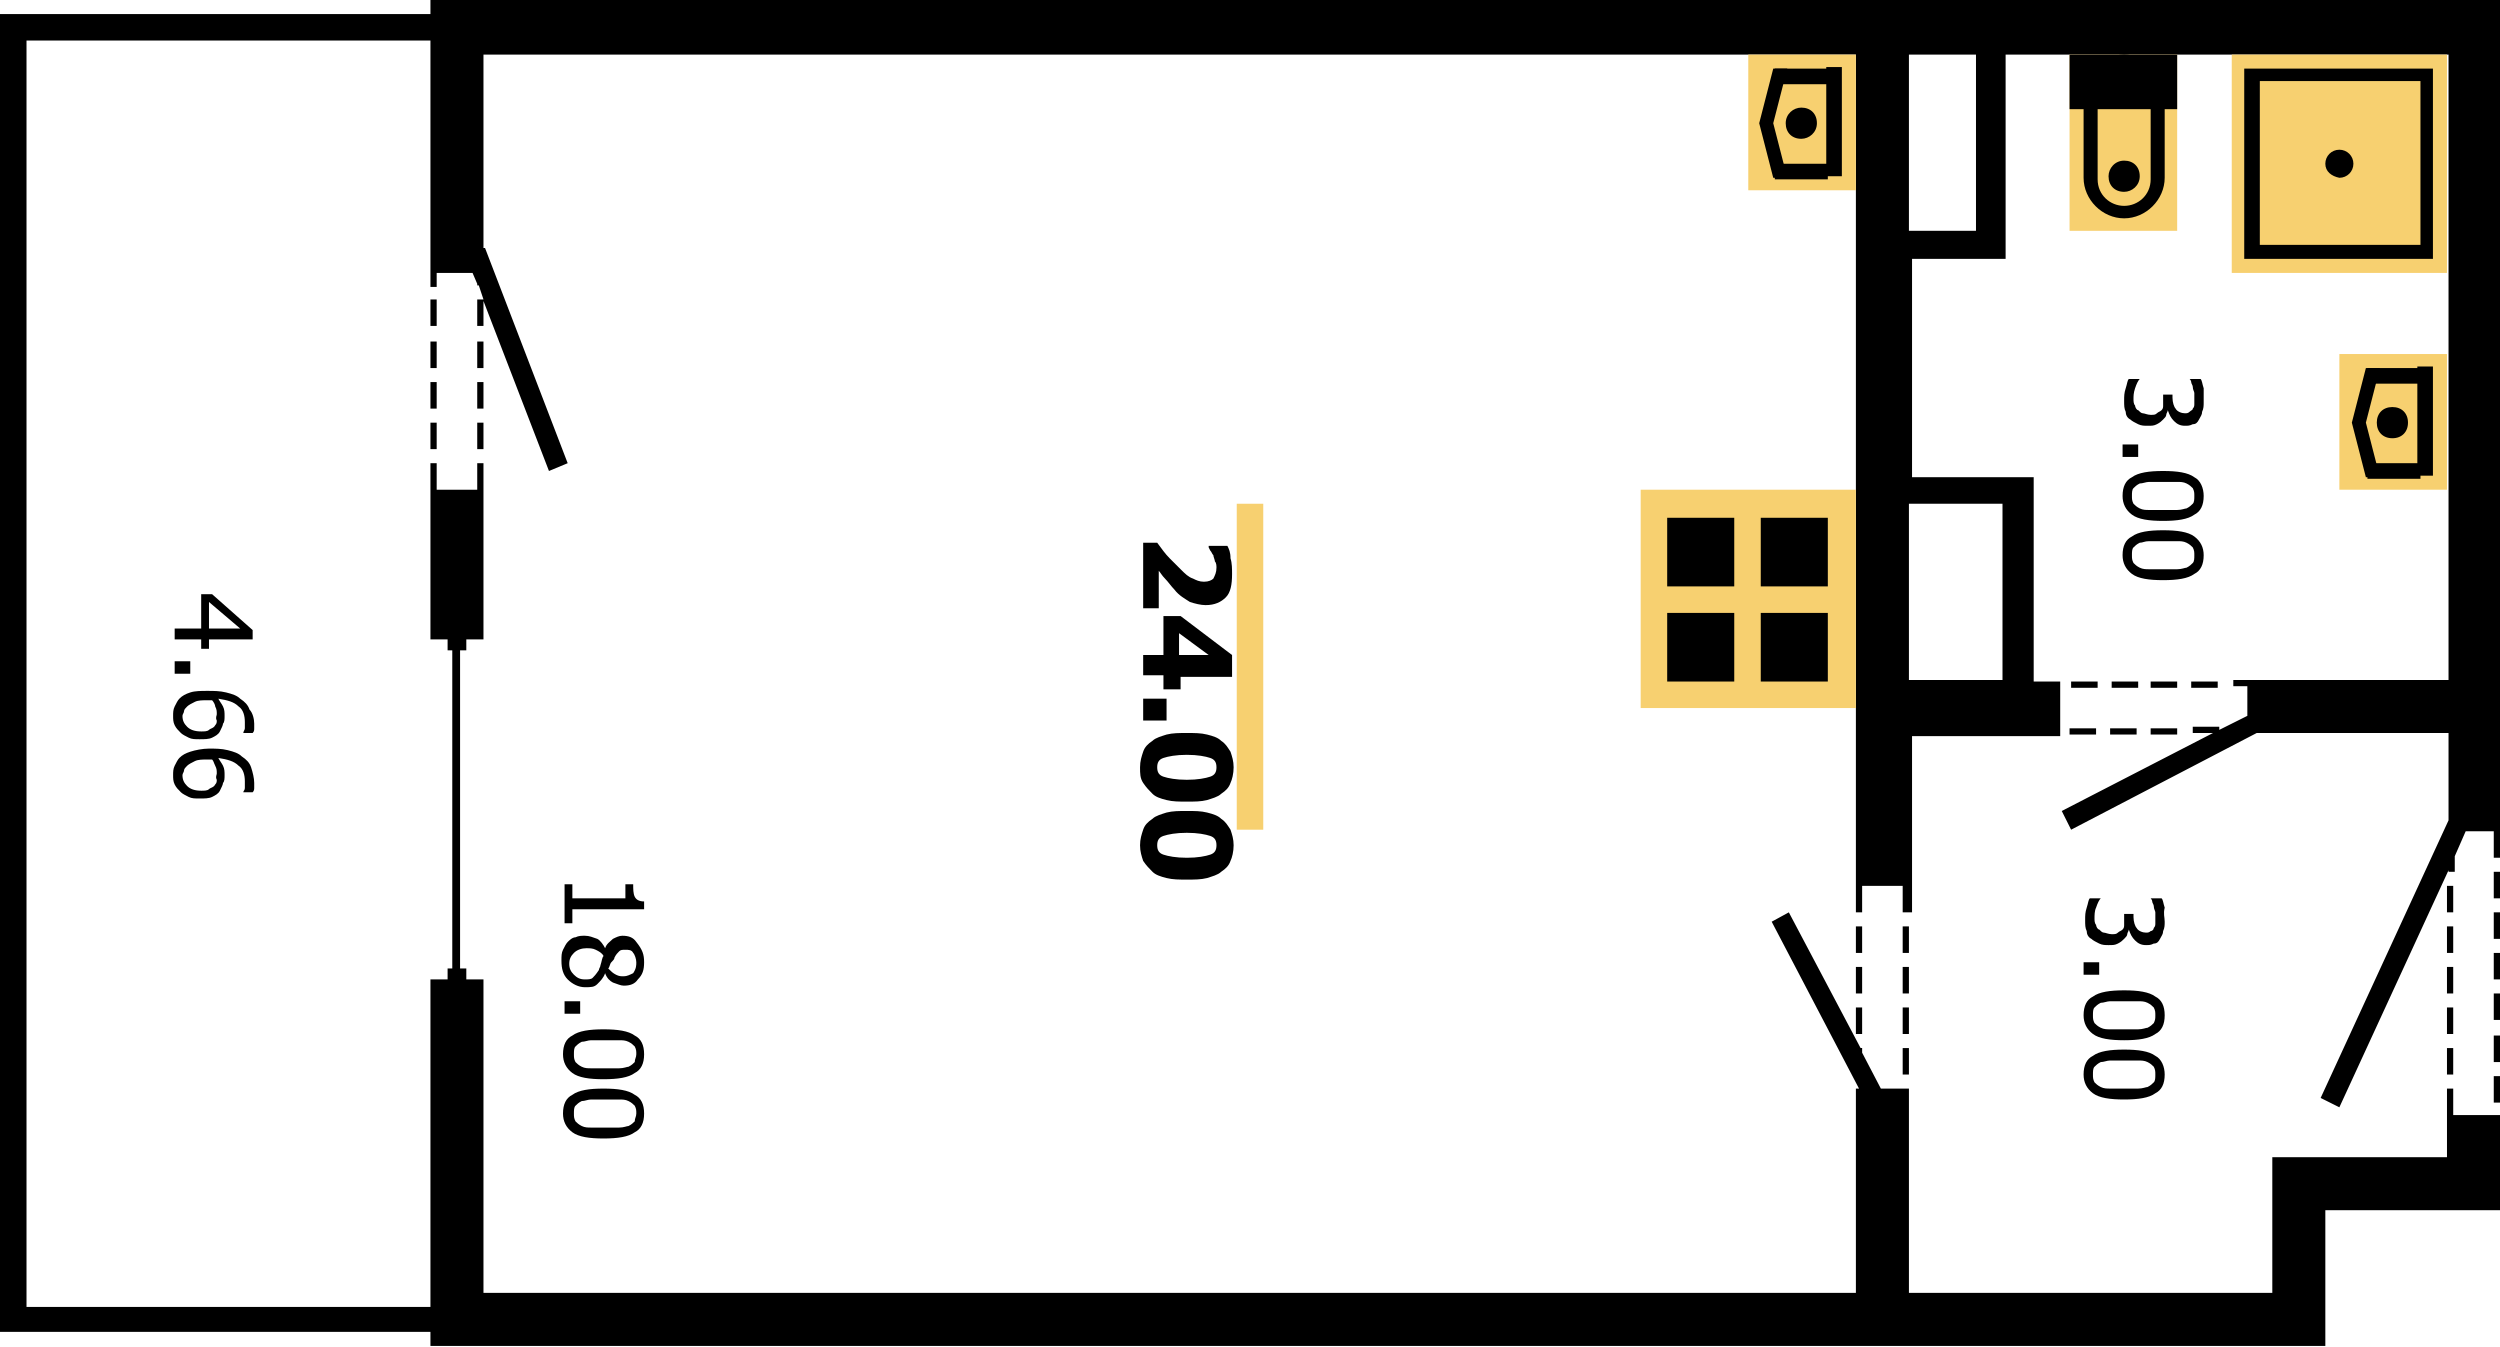 <?xml version="1.0" encoding="utf-8"?>
<!-- Generator: Adobe Illustrator 24.0.1, SVG Export Plug-In . SVG Version: 6.00 Build 0)  -->
<svg version="1.1" id="Слой_1" xmlns="http://www.w3.org/2000/svg" xmlns:xlink="http://www.w3.org/1999/xlink" x="0px" y="0px"
	 width="160.3px" height="86.4px" viewBox="0 0 160.3 86.4" style="enable-background:new 0 0 160.3 86.4;" xml:space="preserve">
<style type="text/css">
	.st0{fill-rule:evenodd;clip-rule:evenodd;}
	.st1{fill:#F7D070;}
</style>
<g>
	<path class="st0" d="M160.3,55h-0.4v-1.7l-1.8,0l-0.7,1.6l0,1h-0.4l0-0.1l-7,15.2l-1.2-0.6l8.2-17.8l0-5.6l-12.3,0l-11.9,6.2
		l-0.6-1.2l9.7-5l-1.3,0v-0.4h1.7l0,0.2l1.8-0.9v-1.9l-0.9,0v-0.4h13.8V3.5h-28.4v13.1h-6v14h7.8v13.1h1.7v3.5l-9.5,0l0,11.3H122
		v-1.7h-2.6v1.7H119v-55H31v12.4l0.1,0l5.3,13.8l-1.2,0.5L31,19.3v1.6h-0.4v-1.7l0.4,0l-0.3-0.9l-0.1,0v-0.1l-0.3-0.7H28l0,0.9h-0.4
		V2.6H1.7v81.2h25.9V62.8h1.1v-0.7H29V41.7h-0.3V41h-1.1v-9.6l0,0l0-1.7H28v1.7l2.6,0v-1.7H31V41h-1.1v0.7h-0.4v20.4h0.4v0.7H31
		v20.1H119V69.8l0.2,0l-5.6-10.7l1.1-0.6l4.6,8.7l0.1,0l0,0.3l1.2,2.3l1.8,0v13.1h23.3v-8.7h11.2v-4.4h0.4v1.7h3v6.1h-11.2v8.7H27.6
		v-0.9H0V0.9h27.6V0h132.7V55z M16.3,50.2c0,0.1,0,0.2,0,0.3c0,0.1,0,0.2-0.1,0.3h-0.6v0c0-0.1,0.1-0.1,0.1-0.3c0-0.1,0-0.2,0-0.4
		c0-0.4-0.1-0.8-0.4-1c-0.3-0.3-0.7-0.4-1.3-0.5c0.1,0.2,0.2,0.3,0.3,0.5c0.1,0.2,0.1,0.4,0.1,0.6c0,0.2,0,0.4-0.1,0.5
		c0,0.1-0.1,0.3-0.2,0.5c-0.1,0.2-0.3,0.3-0.5,0.4c-0.2,0.1-0.5,0.1-0.8,0.1c-0.3,0-0.5,0-0.7-0.1c-0.2-0.1-0.4-0.2-0.5-0.3
		c-0.2-0.2-0.3-0.3-0.4-0.5s-0.1-0.4-0.1-0.6c0-0.2,0-0.4,0.1-0.6c0.1-0.2,0.2-0.4,0.3-0.5c0.2-0.2,0.4-0.3,0.7-0.4S13,48,13.4,48
		c0.4,0,0.8,0,1.2,0.1c0.4,0.1,0.7,0.2,0.9,0.4c0.3,0.2,0.5,0.4,0.6,0.7C16.2,49.5,16.3,49.9,16.3,50.2z M16.3,46.4
		c0,0.1,0,0.2,0,0.3c0,0.1,0,0.2-0.1,0.3h-0.6v0c0-0.1,0.1-0.2,0.1-0.3s0-0.2,0-0.4c0-0.4-0.1-0.8-0.4-1c-0.3-0.3-0.7-0.4-1.3-0.5
		c0.1,0.2,0.2,0.3,0.3,0.5c0.1,0.2,0.1,0.4,0.1,0.6c0,0.2,0,0.4-0.1,0.5c0,0.1-0.1,0.3-0.2,0.5c-0.1,0.2-0.3,0.3-0.5,0.4
		c-0.2,0.1-0.5,0.1-0.8,0.1c-0.3,0-0.5,0-0.7-0.1c-0.2-0.1-0.4-0.2-0.5-0.3c-0.2-0.2-0.3-0.3-0.4-0.5c-0.1-0.2-0.1-0.4-0.1-0.6
		c0-0.2,0-0.4,0.1-0.6s0.2-0.4,0.3-0.5c0.2-0.2,0.4-0.3,0.7-0.4c0.3-0.1,0.7-0.1,1.1-0.1c0.4,0,0.8,0,1.2,0.1
		c0.4,0.1,0.7,0.2,0.9,0.4c0.3,0.2,0.5,0.4,0.6,0.7C16.2,45.7,16.3,46.1,16.3,46.4z M16.2,41h-2.8v0.6h-0.5V41h-1.7v-0.7h1.7v-2.2
		h0.7l2.6,2.3V41z M12.2,43.2h-1v-0.8h1V43.2z M13.9,45.8c0-0.2,0-0.3-0.1-0.5c0-0.1-0.1-0.3-0.2-0.4c-0.1,0-0.1,0-0.1,0
		c0,0-0.1,0-0.2,0c-0.3,0-0.6,0-0.8,0.1c-0.2,0.1-0.4,0.2-0.5,0.3c-0.1,0.1-0.2,0.2-0.2,0.3c0,0.1-0.1,0.2-0.1,0.3
		c0,0.3,0.1,0.5,0.3,0.7c0.2,0.2,0.5,0.3,0.9,0.3c0.2,0,0.4,0,0.5-0.1c0.1-0.1,0.3-0.1,0.4-0.3c0.1-0.1,0.1-0.2,0.1-0.3
		C13.8,46,13.9,45.9,13.9,45.8z M13.9,49.6c0-0.2,0-0.3-0.1-0.5s-0.1-0.3-0.2-0.4c-0.1,0-0.1,0-0.1,0c0,0-0.1,0-0.2,0
		c-0.3,0-0.6,0-0.8,0.1c-0.2,0.1-0.4,0.2-0.5,0.3c-0.1,0.1-0.2,0.2-0.2,0.3c0,0.1-0.1,0.2-0.1,0.3c0,0.3,0.1,0.5,0.3,0.7
		c0.2,0.2,0.5,0.3,0.9,0.3c0.2,0,0.4,0,0.5-0.1c0.1-0.1,0.3-0.1,0.4-0.3c0.1-0.1,0.1-0.2,0.1-0.3C13.8,49.8,13.9,49.7,13.9,49.6z
		 M15.4,40.3l-2-1.7v1.7H15.4z M28,26.2h-0.4v-1.7H28V26.2z M28,20.9h-0.4v-1.7H28V20.9z M28,28.8h-0.4v-1.7H28V28.8z M28,23.6h-0.4
		v-1.7H28V23.6z M31,23.6h-0.4v-1.7H31V23.6z M31,26.2h-0.4v-1.7H31V26.2z M31,28.8h-0.4v-1.7H31V28.8z M41.3,61.7
		c0,0.5-0.1,0.8-0.4,1.1c-0.2,0.3-0.5,0.4-0.9,0.4c-0.2,0-0.4-0.1-0.7-0.2c-0.2-0.1-0.4-0.3-0.5-0.6h0c-0.1,0.3-0.3,0.5-0.5,0.7
		c-0.2,0.2-0.4,0.2-0.8,0.2c-0.4,0-0.8-0.2-1.1-0.5c-0.3-0.3-0.4-0.7-0.4-1.2c0-0.3,0-0.5,0.1-0.7c0.1-0.2,0.2-0.4,0.3-0.5
		c0.1-0.1,0.3-0.3,0.5-0.3c0.2-0.1,0.4-0.1,0.6-0.1c0.3,0,0.5,0.1,0.8,0.2c0.2,0.1,0.4,0.4,0.5,0.6h0c0.1-0.3,0.3-0.4,0.5-0.6
		c0.2-0.1,0.4-0.2,0.6-0.2c0.4,0,0.7,0.1,0.9,0.4C41.2,60.9,41.3,61.2,41.3,61.7z M41.3,67.6c0,0.6-0.2,1-0.6,1.2
		c-0.4,0.3-1.1,0.4-2,0.4c-0.9,0-1.6-0.1-2-0.4c-0.4-0.3-0.6-0.7-0.6-1.2c0-0.6,0.2-1,0.6-1.2c0.4-0.3,1.1-0.4,2-0.4
		c0.9,0,1.6,0.1,2,0.4C41.1,66.6,41.3,67,41.3,67.6z M41.3,71.4c0,0.6-0.2,1-0.6,1.2c-0.4,0.3-1.1,0.4-2,0.4c-0.9,0-1.6-0.1-2-0.4
		c-0.4-0.3-0.6-0.7-0.6-1.2c0-0.6,0.2-1,0.6-1.2c0.4-0.3,1.1-0.4,2-0.4c0.9,0,1.6,0.1,2,0.4C41.1,70.4,41.3,70.8,41.3,71.4z
		 M37.2,65h-1v-0.8h1V65z M41.2,58.3h-4.5v0.9h-0.5v-2.5h0.5v0.9h3.4v-0.9h0.5c0,0.3,0,0.6,0.1,0.8c0.1,0.2,0.3,0.3,0.6,0.3V58.3z
		 M38.7,61.3c-0.1-0.2-0.3-0.3-0.5-0.4c-0.2-0.1-0.4-0.1-0.6-0.1c-0.3,0-0.6,0.1-0.8,0.3c-0.2,0.2-0.3,0.4-0.3,0.7
		c0,0.3,0.1,0.5,0.3,0.7c0.2,0.2,0.4,0.3,0.7,0.3c0.2,0,0.4,0,0.5-0.1c0.1-0.1,0.2-0.2,0.4-0.5c0-0.1,0.1-0.2,0.1-0.3
		C38.6,61.6,38.6,61.4,38.7,61.3z M40.8,67.6c0-0.2,0-0.3-0.1-0.5c-0.1-0.1-0.2-0.2-0.4-0.3c-0.2-0.1-0.4-0.1-0.6-0.1
		c-0.3,0-0.6,0-0.9,0c-0.4,0-0.6,0-0.9,0c-0.2,0-0.4,0.1-0.6,0.1c-0.2,0.1-0.3,0.2-0.4,0.3c-0.1,0.1-0.1,0.3-0.1,0.5
		c0,0.2,0,0.3,0.1,0.5c0.1,0.1,0.2,0.2,0.4,0.3c0.2,0.1,0.4,0.1,0.6,0.1c0.3,0,0.6,0,0.9,0c0.3,0,0.6,0,0.9,0c0.3,0,0.5-0.1,0.6-0.1
		c0.2-0.1,0.3-0.2,0.4-0.3C40.7,67.9,40.8,67.8,40.8,67.6z M40.8,71.4c0-0.2,0-0.3-0.1-0.5c-0.1-0.1-0.2-0.2-0.4-0.3
		c-0.2-0.1-0.4-0.1-0.6-0.1c-0.3,0-0.6,0-0.9,0c-0.4,0-0.6,0-0.9,0c-0.2,0-0.4,0.1-0.6,0.1c-0.2,0.1-0.3,0.2-0.4,0.3
		c-0.1,0.1-0.1,0.3-0.1,0.5c0,0.2,0,0.3,0.1,0.5c0.1,0.1,0.2,0.2,0.4,0.3c0.2,0.1,0.4,0.1,0.6,0.1c0.3,0,0.6,0,0.9,0
		c0.3,0,0.6,0,0.9,0c0.3,0,0.5-0.1,0.6-0.1c0.2-0.1,0.3-0.2,0.4-0.3C40.7,71.7,40.8,71.6,40.8,71.4z M40.8,61.7
		c0-0.2-0.1-0.5-0.2-0.6c-0.1-0.2-0.3-0.2-0.5-0.2c-0.2,0-0.3,0-0.4,0.1c-0.1,0.1-0.2,0.2-0.3,0.4c0,0.1-0.1,0.2-0.2,0.3
		c-0.1,0.1-0.1,0.3-0.2,0.4c0.2,0.2,0.3,0.3,0.5,0.4c0.2,0.1,0.3,0.1,0.5,0.1c0.2,0,0.4-0.1,0.6-0.2C40.8,62.1,40.8,61.9,40.8,61.7z
		 M119.4,63.7H119V62h0.4V63.7z M119.4,61.1H119v-1.7h0.4V61.1z M119.4,66.3H119v-1.7h0.4V66.3z M122.4,61.1H122v-1.7h0.4V61.1z
		 M122.4,68.9H122v-1.7h0.4V68.9z M122.4,66.3H122v-1.7h0.4V66.3z M122.4,63.7H122V62h0.4V63.7z M126.7,14.8V3.5h-4.3v11.3H126.7z
		 M128.4,43.6V32.3h-6l0,11.3L128.4,43.6z M134.4,47.1h-1.7v-0.4h1.7V47.1z M134.5,44.1h-1.7v-0.4h1.7V44.1z M138.8,68.9
		c0,0.6-0.2,1-0.6,1.2c-0.4,0.3-1.1,0.4-2,0.4c-0.9,0-1.6-0.1-2-0.4c-0.4-0.3-0.6-0.7-0.6-1.2c0-0.6,0.2-1,0.6-1.2
		c0.4-0.3,1.1-0.4,2-0.4c0.9,0,1.6,0.1,2,0.4C138.6,67.9,138.8,68.4,138.8,68.9z M138.8,65.1c0,0.6-0.2,1-0.6,1.2
		c-0.4,0.3-1.1,0.4-2,0.4c-0.9,0-1.6-0.1-2-0.4c-0.4-0.3-0.6-0.7-0.6-1.2c0-0.6,0.2-1,0.6-1.2c0.4-0.3,1.1-0.4,2-0.4
		c0.9,0,1.6,0.1,2,0.4C138.6,64.1,138.8,64.5,138.8,65.1z M138.8,59.1c0,0.2,0,0.4-0.1,0.6c0,0.2-0.1,0.3-0.2,0.5
		c-0.1,0.2-0.2,0.3-0.4,0.3c-0.2,0.1-0.3,0.1-0.5,0.1c-0.3,0-0.5-0.1-0.7-0.3c-0.2-0.2-0.3-0.4-0.4-0.7h0c0,0.1-0.1,0.2-0.1,0.3
		c0,0.1-0.1,0.2-0.2,0.3c-0.1,0.1-0.2,0.2-0.4,0.3c-0.2,0.1-0.3,0.1-0.6,0.1c-0.2,0-0.4,0-0.6-0.1c-0.2-0.1-0.4-0.2-0.5-0.3
		c-0.2-0.1-0.3-0.3-0.3-0.5c-0.1-0.2-0.1-0.4-0.1-0.7c0-0.3,0-0.5,0.1-0.8c0.1-0.3,0.1-0.5,0.2-0.6h0.7v0c-0.1,0.1-0.2,0.3-0.3,0.6
		c-0.1,0.2-0.1,0.5-0.1,0.7c0,0.1,0,0.3,0.1,0.4c0,0.1,0.1,0.3,0.2,0.3c0.1,0.1,0.2,0.2,0.3,0.2c0.1,0,0.3,0.1,0.5,0.1
		c0.2,0,0.3,0,0.4-0.1c0.1-0.1,0.2-0.1,0.3-0.2c0.1-0.1,0.1-0.2,0.1-0.3c0-0.1,0-0.3,0-0.4v-0.3h0.6v0.2c0,0.3,0.1,0.6,0.2,0.7
		c0.1,0.2,0.4,0.3,0.6,0.3c0.1,0,0.2,0,0.3-0.1c0.1,0,0.2-0.1,0.2-0.2c0.1-0.1,0.1-0.2,0.1-0.3c0-0.1,0-0.2,0-0.3c0-0.1,0-0.2,0-0.4
		c0-0.1-0.1-0.2-0.1-0.4c0-0.1-0.1-0.2-0.1-0.3c0-0.1-0.1-0.2-0.1-0.2v0h0.7c0.1,0.1,0.1,0.3,0.2,0.6
		C138.7,58.6,138.8,58.8,138.8,59.1z M134.6,62.5h-1v-0.8h1V62.5z M138.2,68.9c0-0.2,0-0.3-0.1-0.5c-0.1-0.1-0.2-0.2-0.4-0.3
		c-0.2-0.1-0.4-0.1-0.6-0.1c-0.3,0-0.6,0-0.9,0c-0.4,0-0.6,0-0.9,0c-0.2,0-0.4,0.1-0.6,0.1c-0.2,0.1-0.3,0.2-0.4,0.3
		c-0.1,0.1-0.1,0.3-0.1,0.5c0,0.2,0,0.3,0.1,0.5c0.1,0.1,0.2,0.2,0.4,0.3c0.2,0.1,0.4,0.1,0.6,0.1c0.3,0,0.6,0,0.9,0
		c0.3,0,0.6,0,0.9,0c0.3,0,0.5-0.1,0.6-0.1c0.2-0.1,0.3-0.2,0.4-0.3C138.2,69.3,138.2,69.1,138.2,68.9z M138.2,65.1
		c0-0.2,0-0.3-0.1-0.5c-0.1-0.1-0.2-0.2-0.4-0.3c-0.2-0.1-0.4-0.1-0.6-0.1c-0.3,0-0.6,0-0.9,0c-0.4,0-0.6,0-0.9,0
		c-0.2,0-0.4,0.1-0.6,0.1c-0.2,0.1-0.3,0.2-0.4,0.3c-0.1,0.1-0.1,0.3-0.1,0.5c0,0.2,0,0.3,0.1,0.5c0.1,0.1,0.2,0.2,0.4,0.3
		c0.2,0.1,0.4,0.1,0.6,0.1c0.3,0,0.6,0,0.9,0c0.3,0,0.6,0,0.9,0c0.3,0,0.5-0.1,0.6-0.1c0.2-0.1,0.3-0.2,0.4-0.3
		C138.2,65.4,138.2,65.3,138.2,65.1z M137,47.1h-1.7v-0.4h1.7V47.1z M137.1,44.1h-1.7v-0.4h1.7V44.1z M141.3,35.6
		c0,0.6-0.2,1-0.6,1.2c-0.4,0.3-1.1,0.4-2,0.4c-0.9,0-1.6-0.1-2-0.4c-0.4-0.3-0.6-0.7-0.6-1.2c0-0.6,0.2-1,0.6-1.2
		c0.4-0.3,1.1-0.4,2-0.4c0.9,0,1.6,0.1,2,0.4C141.1,34.7,141.3,35.1,141.3,35.6z M141.3,31.8c0,0.6-0.2,1-0.6,1.2
		c-0.4,0.3-1.1,0.4-2,0.4c-0.9,0-1.6-0.1-2-0.4c-0.4-0.3-0.6-0.7-0.6-1.2c0-0.6,0.2-1,0.6-1.2c0.4-0.3,1.1-0.4,2-0.4
		c0.9,0,1.6,0.1,2,0.4C141.1,30.8,141.3,31.3,141.3,31.8z M141.3,25.8c0,0.2,0,0.4-0.1,0.6c0,0.2-0.1,0.3-0.2,0.5
		c-0.1,0.2-0.2,0.3-0.4,0.3c-0.2,0.1-0.3,0.1-0.5,0.1c-0.3,0-0.5-0.1-0.7-0.3c-0.2-0.2-0.3-0.4-0.4-0.7h0c0,0.1-0.1,0.2-0.1,0.3
		c0,0.1-0.1,0.2-0.2,0.3c-0.1,0.1-0.2,0.2-0.4,0.3c-0.2,0.1-0.3,0.1-0.6,0.1c-0.2,0-0.4,0-0.6-0.1c-0.2-0.1-0.4-0.2-0.5-0.3
		c-0.2-0.1-0.3-0.3-0.3-0.5c-0.1-0.2-0.1-0.4-0.1-0.7c0-0.3,0-0.5,0.1-0.8c0.1-0.3,0.1-0.5,0.2-0.6h0.7v0c-0.1,0.1-0.2,0.3-0.3,0.6
		s-0.1,0.5-0.1,0.7c0,0.1,0,0.3,0.1,0.4c0,0.1,0.1,0.3,0.2,0.3c0.1,0.1,0.2,0.2,0.3,0.2c0.1,0,0.3,0.1,0.5,0.1c0.2,0,0.3,0,0.4-0.1
		c0.1-0.1,0.2-0.1,0.3-0.2c0.1-0.1,0.1-0.2,0.1-0.3c0-0.1,0-0.3,0-0.4v-0.3h0.6v0.2c0,0.3,0.1,0.6,0.2,0.7c0.1,0.2,0.4,0.3,0.6,0.3
		c0.1,0,0.2,0,0.3-0.1c0.1-0.1,0.2-0.1,0.2-0.2c0.1-0.1,0.1-0.2,0.1-0.3c0-0.1,0-0.2,0-0.3c0-0.1,0-0.2,0-0.4c0-0.1-0.1-0.2-0.1-0.4
		c0-0.1-0.1-0.2-0.1-0.3c0-0.1-0.1-0.2-0.1-0.2v0h0.7c0.1,0.1,0.1,0.3,0.2,0.6C141.3,25.3,141.3,25.5,141.3,25.8z M137.1,29.3h-1
		v-0.8h1V29.3z M140.7,35.6c0-0.2,0-0.3-0.1-0.5c-0.1-0.1-0.2-0.2-0.4-0.3c-0.2-0.1-0.4-0.1-0.6-0.1c-0.3,0-0.6,0-0.9,0
		c-0.4,0-0.6,0-0.9,0s-0.4,0.1-0.6,0.1c-0.2,0.1-0.3,0.2-0.4,0.3c-0.1,0.1-0.1,0.3-0.1,0.5c0,0.2,0,0.3,0.1,0.5
		c0.1,0.1,0.2,0.2,0.4,0.3c0.2,0.1,0.4,0.1,0.6,0.1c0.3,0,0.6,0,0.9,0c0.3,0,0.6,0,0.9,0c0.3,0,0.5-0.1,0.6-0.1
		c0.2-0.1,0.3-0.2,0.4-0.3C140.7,36,140.7,35.8,140.7,35.6z M140.7,31.8c0-0.2,0-0.3-0.1-0.5c-0.1-0.1-0.2-0.2-0.4-0.3
		c-0.2-0.1-0.4-0.1-0.6-0.1c-0.3,0-0.6,0-0.9,0c-0.4,0-0.6,0-0.9,0c-0.2,0-0.4,0.1-0.6,0.1c-0.2,0.1-0.3,0.2-0.4,0.3
		c-0.1,0.1-0.1,0.3-0.1,0.5c0,0.2,0,0.3,0.1,0.5c0.1,0.1,0.2,0.2,0.4,0.3c0.2,0.1,0.4,0.1,0.6,0.1c0.3,0,0.6,0,0.9,0
		c0.3,0,0.6,0,0.9,0c0.3,0,0.5-0.1,0.6-0.1c0.2-0.1,0.3-0.2,0.4-0.3C140.7,32.2,140.7,32,140.7,31.8z M139.6,47.1h-1.7v-0.4h1.7
		V47.1z M139.6,44.1h-1.7v-0.4h1.7V44.1z M142.2,44.1h-1.7v-0.4h1.7V44.1z M157.3,58.5h-0.4v-1.7h0.4V58.5z M157.3,61.1h-0.4v-1.7
		h0.4V61.1z M157.3,63.7h-0.4V62h0.4V63.7z M157.3,66.3h-0.4v-1.7h0.4V66.3z M157.3,68.9h-0.4v-1.7h0.4V68.9z M160.3,57.6h-0.4v-1.7
		h0.4V57.6z M160.3,60.2h-0.4v-1.7h0.4V60.2z M160.3,62.8h-0.4v-1.7h0.4V62.8z M160.3,65.4h-0.4v-1.7h0.4V65.4z M160.3,68.1h-0.4
		v-1.7h0.4V68.1z M160.3,70.7h-0.4v-1.7h0.4V70.7z"/>
	<path class="st1" d="M119,45.4v-14h-13.8v14H119z"/>
	<path class="st0" d="M117.2,33.2v4.4h-4.3v-4.4H117.2z M117.2,39.3v4.4h-4.3v-4.4H117.2z M111.2,39.3v4.4h-4.3v-4.4H111.2z
		 M111.2,33.2v4.4h-4.3v-4.4H111.2z"/>
	<path class="st1" d="M156.9,17.5v-14h-13.8v14H156.9z"/>
	<path class="st0" d="M155.2,15.7V5.2h-10.3v10.5H155.2z M156,4.4v12.2h-12.1V4.4H156z M149.1,10.5c0-0.5,0.4-0.9,0.9-0.9
		c0.5,0,0.9,0.4,0.9,0.9c0,0.5-0.4,0.9-0.9,0.9C149.5,11.3,149.1,11,149.1,10.5z"/>
	<path class="st1" d="M156.9,31.4v-8.7H150v8.7H156.9z"/>
	<path d="M152.4,27.1c0,0.6,0.4,1,1,1s1-0.4,1-1c0-0.6-0.4-1-1-1S152.4,26.5,152.4,27.1z"/>
	<path d="M156,30.5v-7h-1v7H156z"/>
	<path class="st0" d="M152.6,23.6l-0.9,3.5l0.9,3.5h-0.9l-0.9-3.5l0.9-3.5H152.6z"/>
	<path d="M155.2,24.6v-1h-3.4v1H155.2z"/>
	<path d="M155.2,30.7v-1h-3.4v1H155.2z"/>
	<path class="st1" d="M119,12.2V3.5h-6.9v8.7H119z"/>
	<path d="M114.5,7.9c0,0.6,0.4,1,1,1c0.5,0,1-0.4,1-1s-0.4-1-1-1C115,6.9,114.5,7.3,114.5,7.9z"/>
	<path d="M118.1,11.3v-7h-1v7H118.1z"/>
	<path class="st0" d="M114.6,4.4l-0.9,3.5l0.9,3.5h-0.9l-0.9-3.5l0.9-3.5H114.6z"/>
	<path d="M117.2,5.4v-1h-3.4v1H117.2z"/>
	<path d="M117.2,11.5v-1h-3.4v1H117.2z"/>
	<path class="st1" d="M139.6,14.8V3.5h-6.9v11.3H139.6z"/>
	<path class="st0" d="M138.8,11.4c0,1.4-1.2,2.6-2.6,2.6c-1.4,0-2.6-1.2-2.6-2.6V6.1c0-1.4,1.2-2.6,2.6-2.6c1.4,0,2.6,1.2,2.6,2.6
		V11.4z M137.9,11.5V5.4c0-1-0.8-1.7-1.7-1.7c-1,0-1.7,0.8-1.7,1.7v6.1c0,1,0.8,1.7,1.7,1.7C137.1,13.2,137.9,12.5,137.9,11.5z"/>
	<path d="M135.2,11.3c0,0.6,0.4,1,1,1c0.5,0,1-0.4,1-1c0-0.6-0.4-1-1-1C135.6,10.3,135.2,10.8,135.2,11.3z"/>
	<path d="M139.6,7V3.5h-6.9V7H139.6z"/>
	<path d="M73.3,39v-4.2h0.9c0.3,0.4,0.5,0.7,0.8,1s0.5,0.5,0.7,0.7c0.3,0.3,0.5,0.5,0.8,0.6c0.2,0.1,0.4,0.2,0.7,0.2
		c0.3,0,0.5-0.1,0.6-0.2c0.1-0.2,0.2-0.4,0.2-0.7c0-0.1,0-0.3-0.1-0.4c0-0.1-0.1-0.3-0.1-0.4c-0.1-0.1-0.1-0.2-0.2-0.3l-0.1-0.2V35
		h1.2c0.1,0.2,0.2,0.4,0.2,0.8c0.1,0.3,0.1,0.7,0.1,1c0,0.7-0.1,1.2-0.4,1.5c-0.3,0.3-0.7,0.5-1.3,0.5c-0.3,0-0.7-0.1-1-0.2
		c-0.3-0.2-0.7-0.4-1-0.8c-0.2-0.2-0.4-0.5-0.6-0.7s-0.3-0.4-0.4-0.5V39H73.3z M74.6,44.1v-0.8h-1.3V42h1.3v-2.5h1.1l3.3,2.5v1.4
		h-3.3v0.8H74.6z M75.6,42h1.9l-1.9-1.4V42z M73.3,46.2v-1.4h1.5v1.4H73.3z M76.1,51.4c-0.5,0-0.9,0-1.3-0.1
		c-0.4-0.1-0.7-0.2-0.9-0.4c-0.2-0.2-0.4-0.4-0.6-0.7s-0.2-0.6-0.2-1c0-0.4,0.1-0.7,0.2-1s0.3-0.5,0.6-0.7c0.2-0.2,0.6-0.3,0.9-0.4
		c0.4-0.1,0.8-0.1,1.3-0.1c0.5,0,0.9,0,1.3,0.1c0.4,0.1,0.7,0.2,0.9,0.4c0.3,0.2,0.4,0.4,0.6,0.7c0.1,0.3,0.2,0.6,0.2,1
		c0,0.4-0.1,0.8-0.2,1c-0.1,0.3-0.3,0.5-0.6,0.7c-0.2,0.2-0.6,0.3-0.9,0.4C77,51.4,76.6,51.4,76.1,51.4z M76.1,50
		c0.7,0,1.2-0.1,1.5-0.2c0.3-0.1,0.4-0.3,0.4-0.6c0-0.3-0.1-0.5-0.4-0.6c-0.3-0.1-0.8-0.2-1.5-0.2c-0.7,0-1.2,0.1-1.5,0.2
		c-0.3,0.1-0.4,0.3-0.4,0.6c0,0.3,0.1,0.5,0.4,0.6C74.9,49.9,75.4,50,76.1,50z M76.1,56.4c-0.5,0-0.9,0-1.3-0.1
		c-0.4-0.1-0.7-0.2-0.9-0.4c-0.2-0.2-0.4-0.4-0.6-0.7c-0.1-0.3-0.2-0.6-0.2-1c0-0.4,0.1-0.7,0.2-1c0.1-0.3,0.3-0.5,0.6-0.7
		c0.2-0.2,0.6-0.3,0.9-0.4c0.4-0.1,0.8-0.1,1.3-0.1c0.5,0,0.9,0,1.3,0.1c0.4,0.1,0.7,0.2,0.9,0.4c0.3,0.2,0.4,0.4,0.6,0.7
		c0.1,0.3,0.2,0.6,0.2,1c0,0.4-0.1,0.8-0.2,1c-0.1,0.3-0.3,0.5-0.6,0.7c-0.2,0.2-0.6,0.3-0.9,0.4C77,56.4,76.6,56.4,76.1,56.4z
		 M76.1,55c0.7,0,1.2-0.1,1.5-0.2c0.3-0.1,0.4-0.3,0.4-0.6c0-0.3-0.1-0.5-0.4-0.6c-0.3-0.1-0.8-0.2-1.5-0.2c-0.7,0-1.2,0.1-1.5,0.2
		c-0.3,0.1-0.4,0.3-0.4,0.6c0,0.3,0.1,0.5,0.4,0.6C74.9,54.9,75.4,55,76.1,55z"/>
	<path class="st1" d="M81,53.2V32.3h-1.7v20.9H81z"/>
</g>
</svg>
